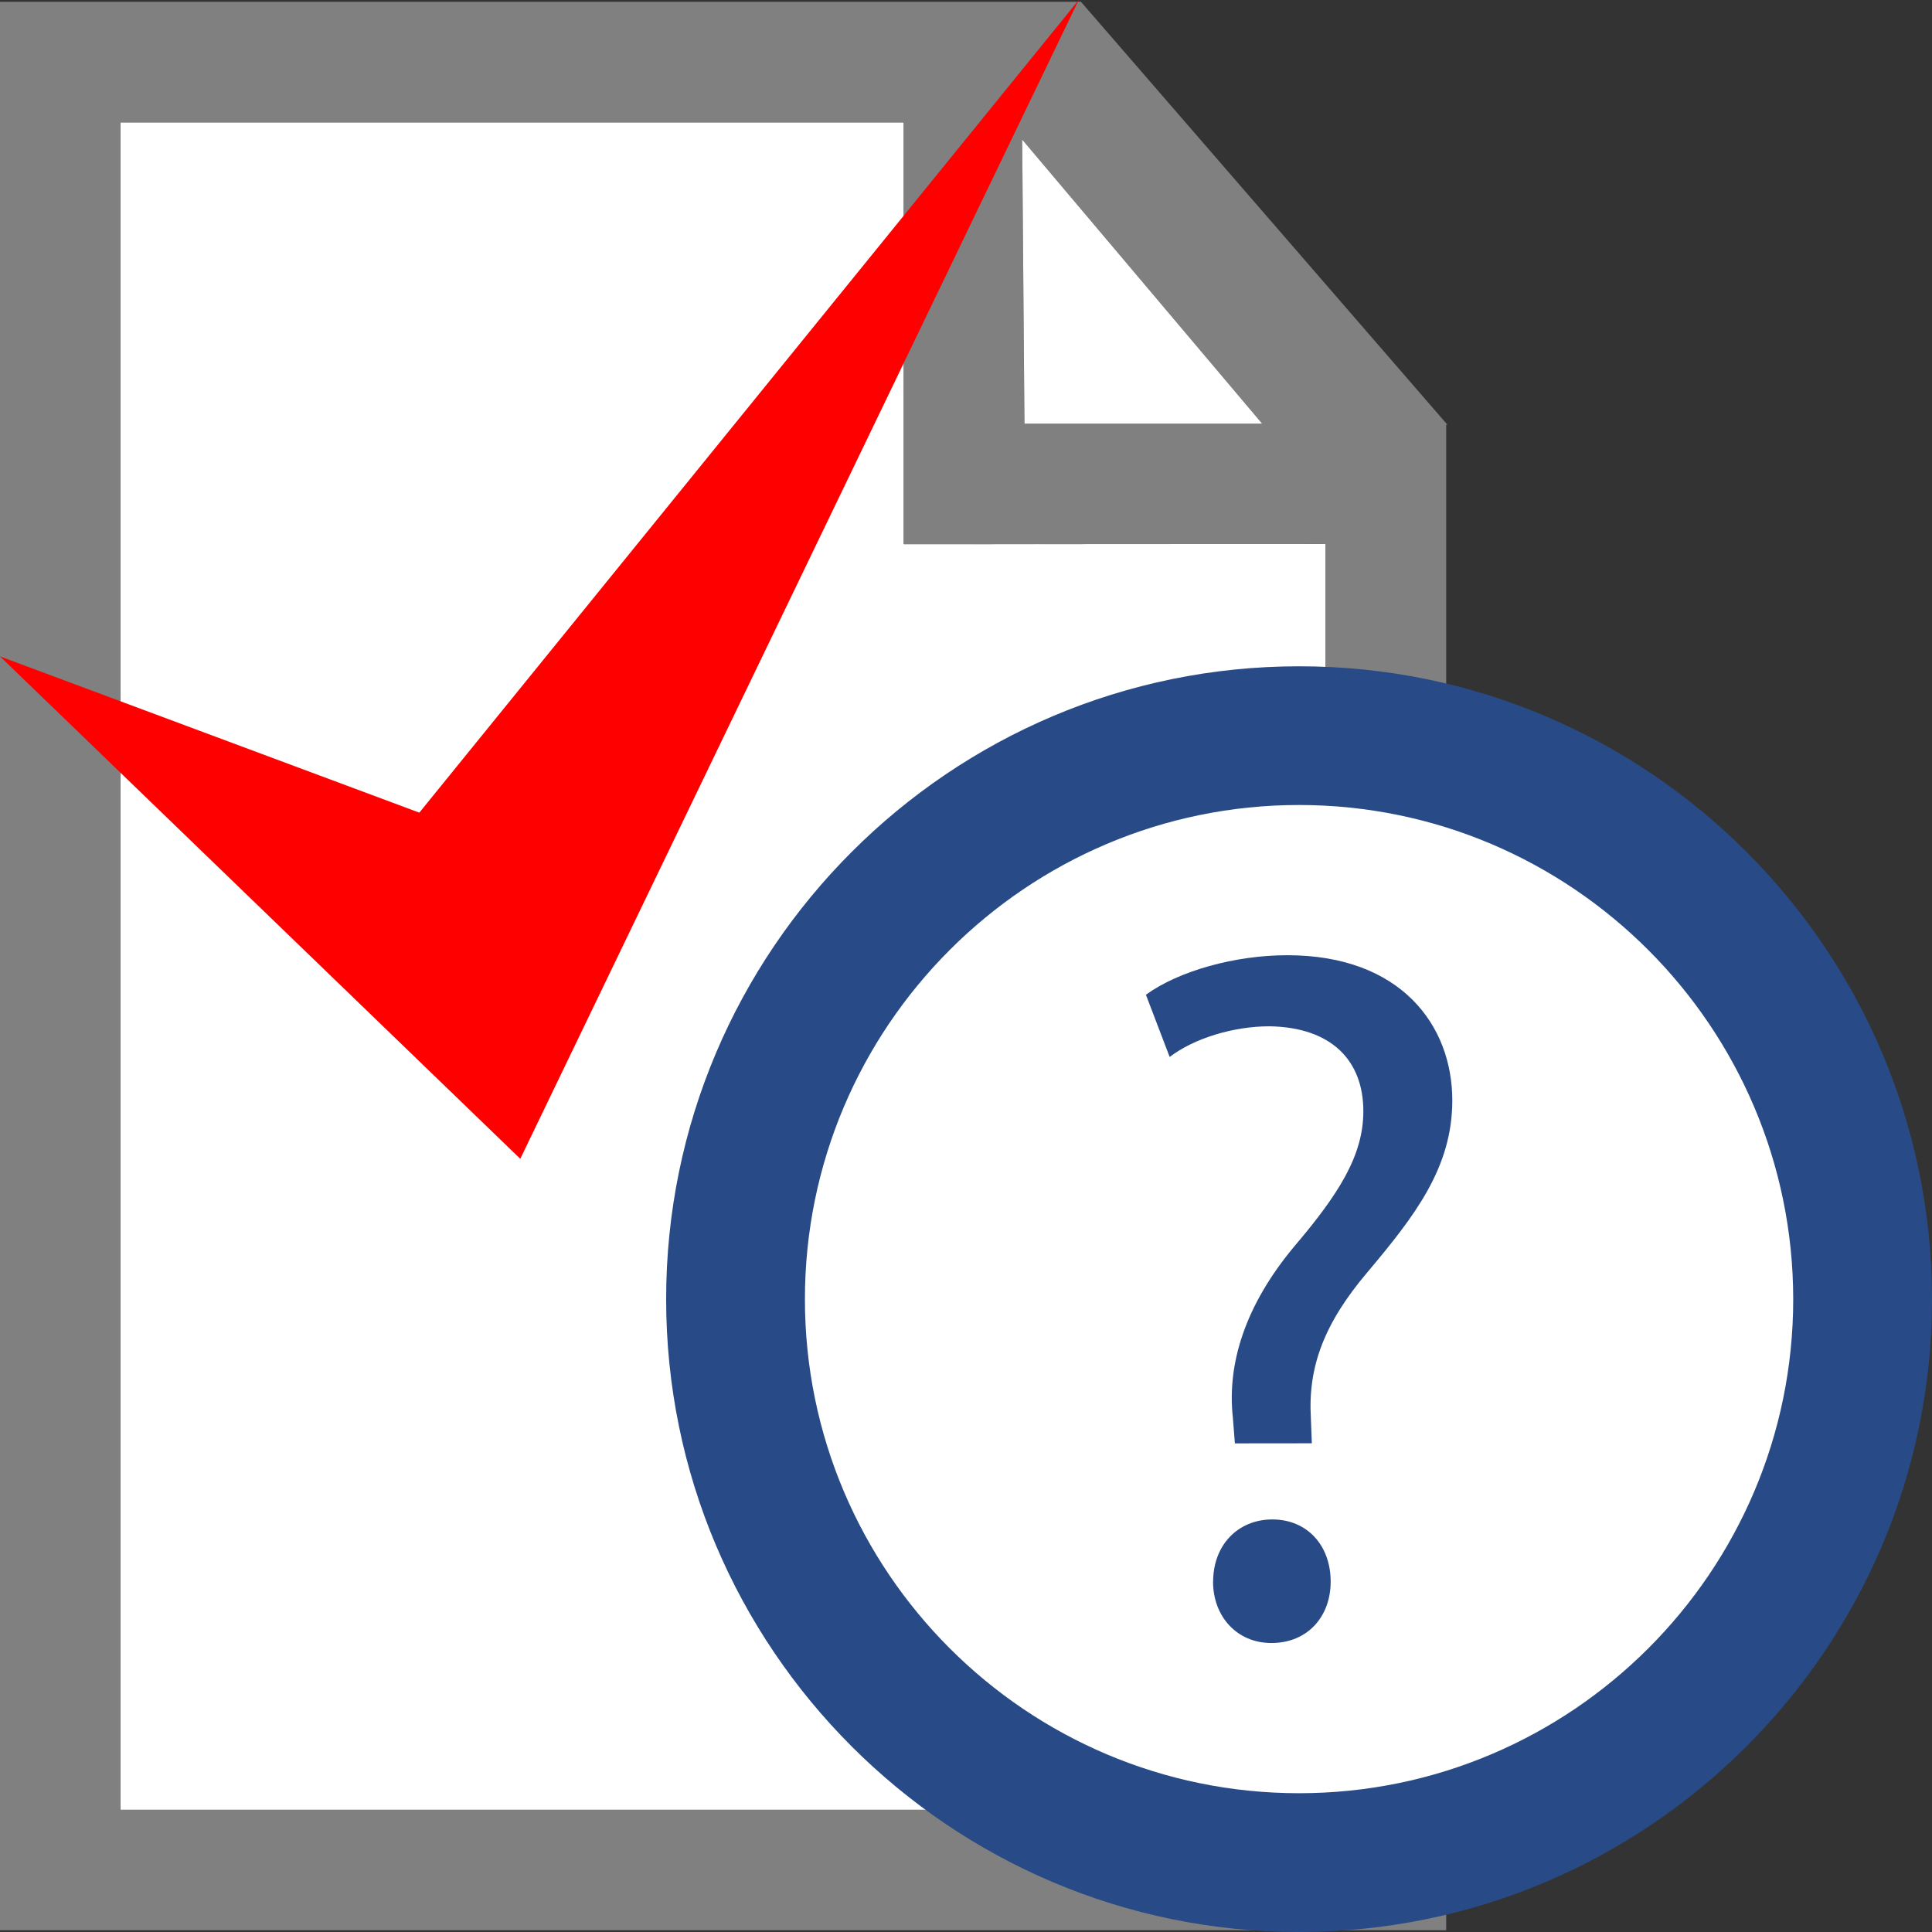 <?xml version="1.0" encoding="utf-8"?>
<!-- Generated by IcoMoon.io -->
<!DOCTYPE svg PUBLIC "-//W3C//DTD SVG 1.1//EN" "http://www.w3.org/Graphics/SVG/1.1/DTD/svg11.dtd">
<svg version="1.1" xmlns="http://www.w3.org/2000/svg" xmlns:xlink="http://www.w3.org/1999/xlink" width="24" height="24" viewBox="0 0 24 24">
<rect x="0" y="0" width="24" height="24" fill="#333333" stroke="none"/>
<path fill="#fff" d="M16.468 6.757v15.725h-14.972v-20.962h9.731v5.24z"></path>
<path fill="#808080" d="M13.427 0.022h-13.427v23.956h17.965v-18.702h0.015l-4.553-5.255zM15.679 5.263h-2.954l-0.027-3.529 2.981 3.529zM16.468 6.757v15.725h-14.972v-20.962h9.731v5.24l5.24-0.002z"></path>
<path fill="#808080" d="M16.468 6.757v-0.001l-5.24 0.004z"></path>
<path fill="#fff" d="M15.679 5.263h-2.953l-0.028-3.529z"></path>
<path fill="#fff" d="M23.137 16.139c0 3.866-3.134 7-7 7s-7-3.134-7-7c0-3.866 3.134-7 7-7s7 3.134 7 7z"></path>
<path fill="#284b87" d="M16.137 24c-4.336 0-7.862-3.526-7.862-7.861s3.527-7.862 7.862-7.862c4.336-0.002 7.863 3.526 7.863 7.862 0 4.335-3.527 7.861-7.863 7.861zM16.137 10c-3.385 0-6.138 2.754-6.138 6.139s2.753 6.137 6.138 6.137c3.385 0 6.139-2.753 6.139-6.137-0.002-3.385-2.756-6.139-6.139-6.139z"></path>
<path fill="#284b87" d="M15.34 17.929l-0.025-0.319c-0.073-0.662 0.147-1.388 0.761-2.124 0.552-0.65 0.86-1.13 0.86-1.682 0-0.626-0.392-1.043-1.167-1.055-0.442 0-0.933 0.147-1.239 0.381l-0.295-0.773c0.406-0.295 1.106-0.491 1.756-0.491 1.412 0 2.050 0.872 2.050 1.804 0 0.835-0.467 1.436-1.057 2.137-0.54 0.638-0.736 1.178-0.7 1.804l0.012 0.318-0.956 0.001zM15.070 19.648c0-0.454 0.307-0.773 0.736-0.773s0.724 0.319 0.724 0.773c0 0.429-0.282 0.762-0.737 0.762-0.43 0-0.724-0.332-0.724-0.762z"></path>
<path fill="#f00" d="M0 8.154l6.463 6.241 6.937-14.395-8.191 10.095z"></path>
</svg>
